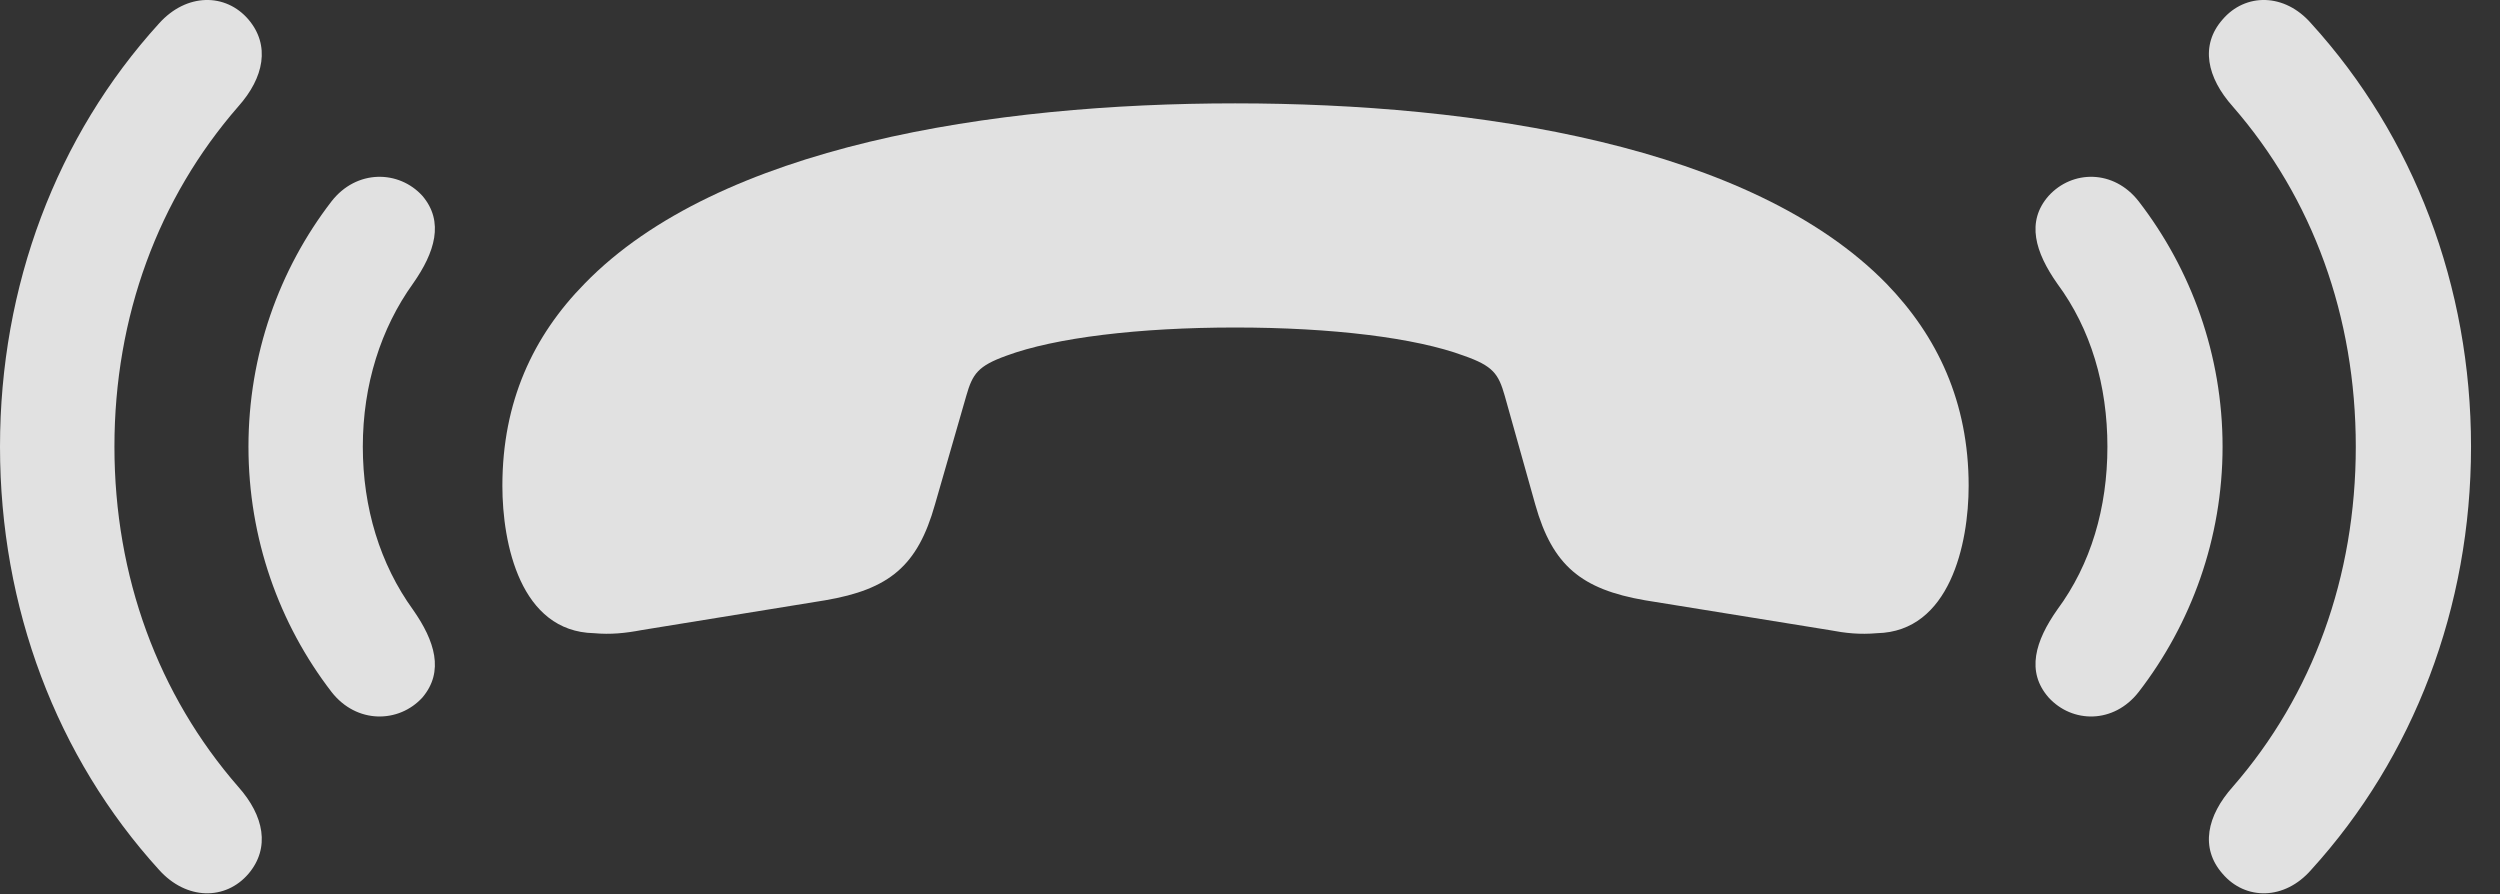<?xml version="1.0" encoding="UTF-8"?>
<!--Generator: Apple Native CoreSVG 326-->
<!DOCTYPE svg
PUBLIC "-//W3C//DTD SVG 1.1//EN"
       "http://www.w3.org/Graphics/SVG/1.1/DTD/svg11.dtd">
<svg version="1.1" xmlns="http://www.w3.org/2000/svg" xmlns:xlink="http://www.w3.org/1999/xlink" viewBox="0 0 31.152 11.141">
 <rect x="0" y="0" width="31.152" height="11.141" fill="#333333" stroke="none"/>
 <g>
  <rect height="11.141" opacity="0" width="31.152" x="0" y="0"/>
  <path d="M0 5.566C0 7.567 0.703 9.433 1.982 10.839C2.324 11.22 2.812 11.22 3.096 10.888C3.369 10.566 3.291 10.165 2.969 9.804C1.973 8.661 1.426 7.187 1.426 5.566C1.426 3.944 1.973 2.47 2.969 1.327C3.291 0.966 3.369 0.565 3.096 0.243C2.812-0.089 2.324-0.089 1.982 0.292C0.703 1.698 0 3.564 0 5.566ZM30.791 5.566C30.791 3.564 30.078 1.698 28.799 0.292C28.467-0.089 27.979-0.089 27.695 0.243C27.412 0.565 27.5 0.966 27.822 1.327C28.818 2.47 29.355 3.944 29.355 5.566C29.355 7.187 28.818 8.661 27.822 9.804C27.5 10.165 27.412 10.566 27.695 10.888C27.979 11.22 28.467 11.22 28.799 10.839C30.078 9.433 30.791 7.567 30.791 5.566Z" fill="white" fill-opacity="0.85"/>
  <path d="M3.096 5.566C3.096 6.708 3.477 7.773 4.131 8.622C4.443 9.023 4.971 9.013 5.264 8.691C5.537 8.368 5.42 7.987 5.146 7.597C4.736 7.03 4.521 6.327 4.521 5.566C4.521 4.794 4.746 4.091 5.146 3.534C5.42 3.144 5.537 2.763 5.264 2.441C4.971 2.118 4.443 2.108 4.131 2.509C3.477 3.358 3.096 4.423 3.096 5.566ZM27.695 5.566C27.695 4.423 27.305 3.358 26.65 2.509C26.338 2.108 25.82 2.118 25.527 2.441C25.244 2.763 25.361 3.144 25.635 3.534C26.055 4.101 26.26 4.804 26.26 5.566C26.26 6.327 26.055 7.03 25.635 7.597C25.361 7.987 25.244 8.368 25.527 8.691C25.82 9.013 26.338 9.023 26.65 8.622C27.305 7.773 27.695 6.708 27.695 5.566Z" fill="white" fill-opacity="0.85"/>
  <path d="M15.391 1.288C12.383 1.288 8.955 1.815 7.285 3.534C6.641 4.189 6.26 5.009 6.26 6.054C6.26 6.776 6.484 7.87 7.402 7.89C7.607 7.909 7.793 7.89 7.998 7.851L10.283 7.48C11.084 7.343 11.435 7.05 11.65 6.288L12.041 4.931C12.119 4.657 12.188 4.56 12.539 4.433C13.145 4.208 14.19 4.081 15.391 4.081C16.592 4.081 17.637 4.208 18.242 4.433C18.604 4.56 18.672 4.657 18.75 4.931L19.131 6.288C19.346 7.05 19.707 7.343 20.498 7.48L22.793 7.851C22.998 7.89 23.174 7.909 23.389 7.89C24.297 7.87 24.531 6.776 24.531 6.054C24.531 5.009 24.141 4.189 23.506 3.534C21.826 1.815 18.398 1.288 15.391 1.288Z" fill="white" fill-opacity="0.85"/>
 </g>
</svg>
